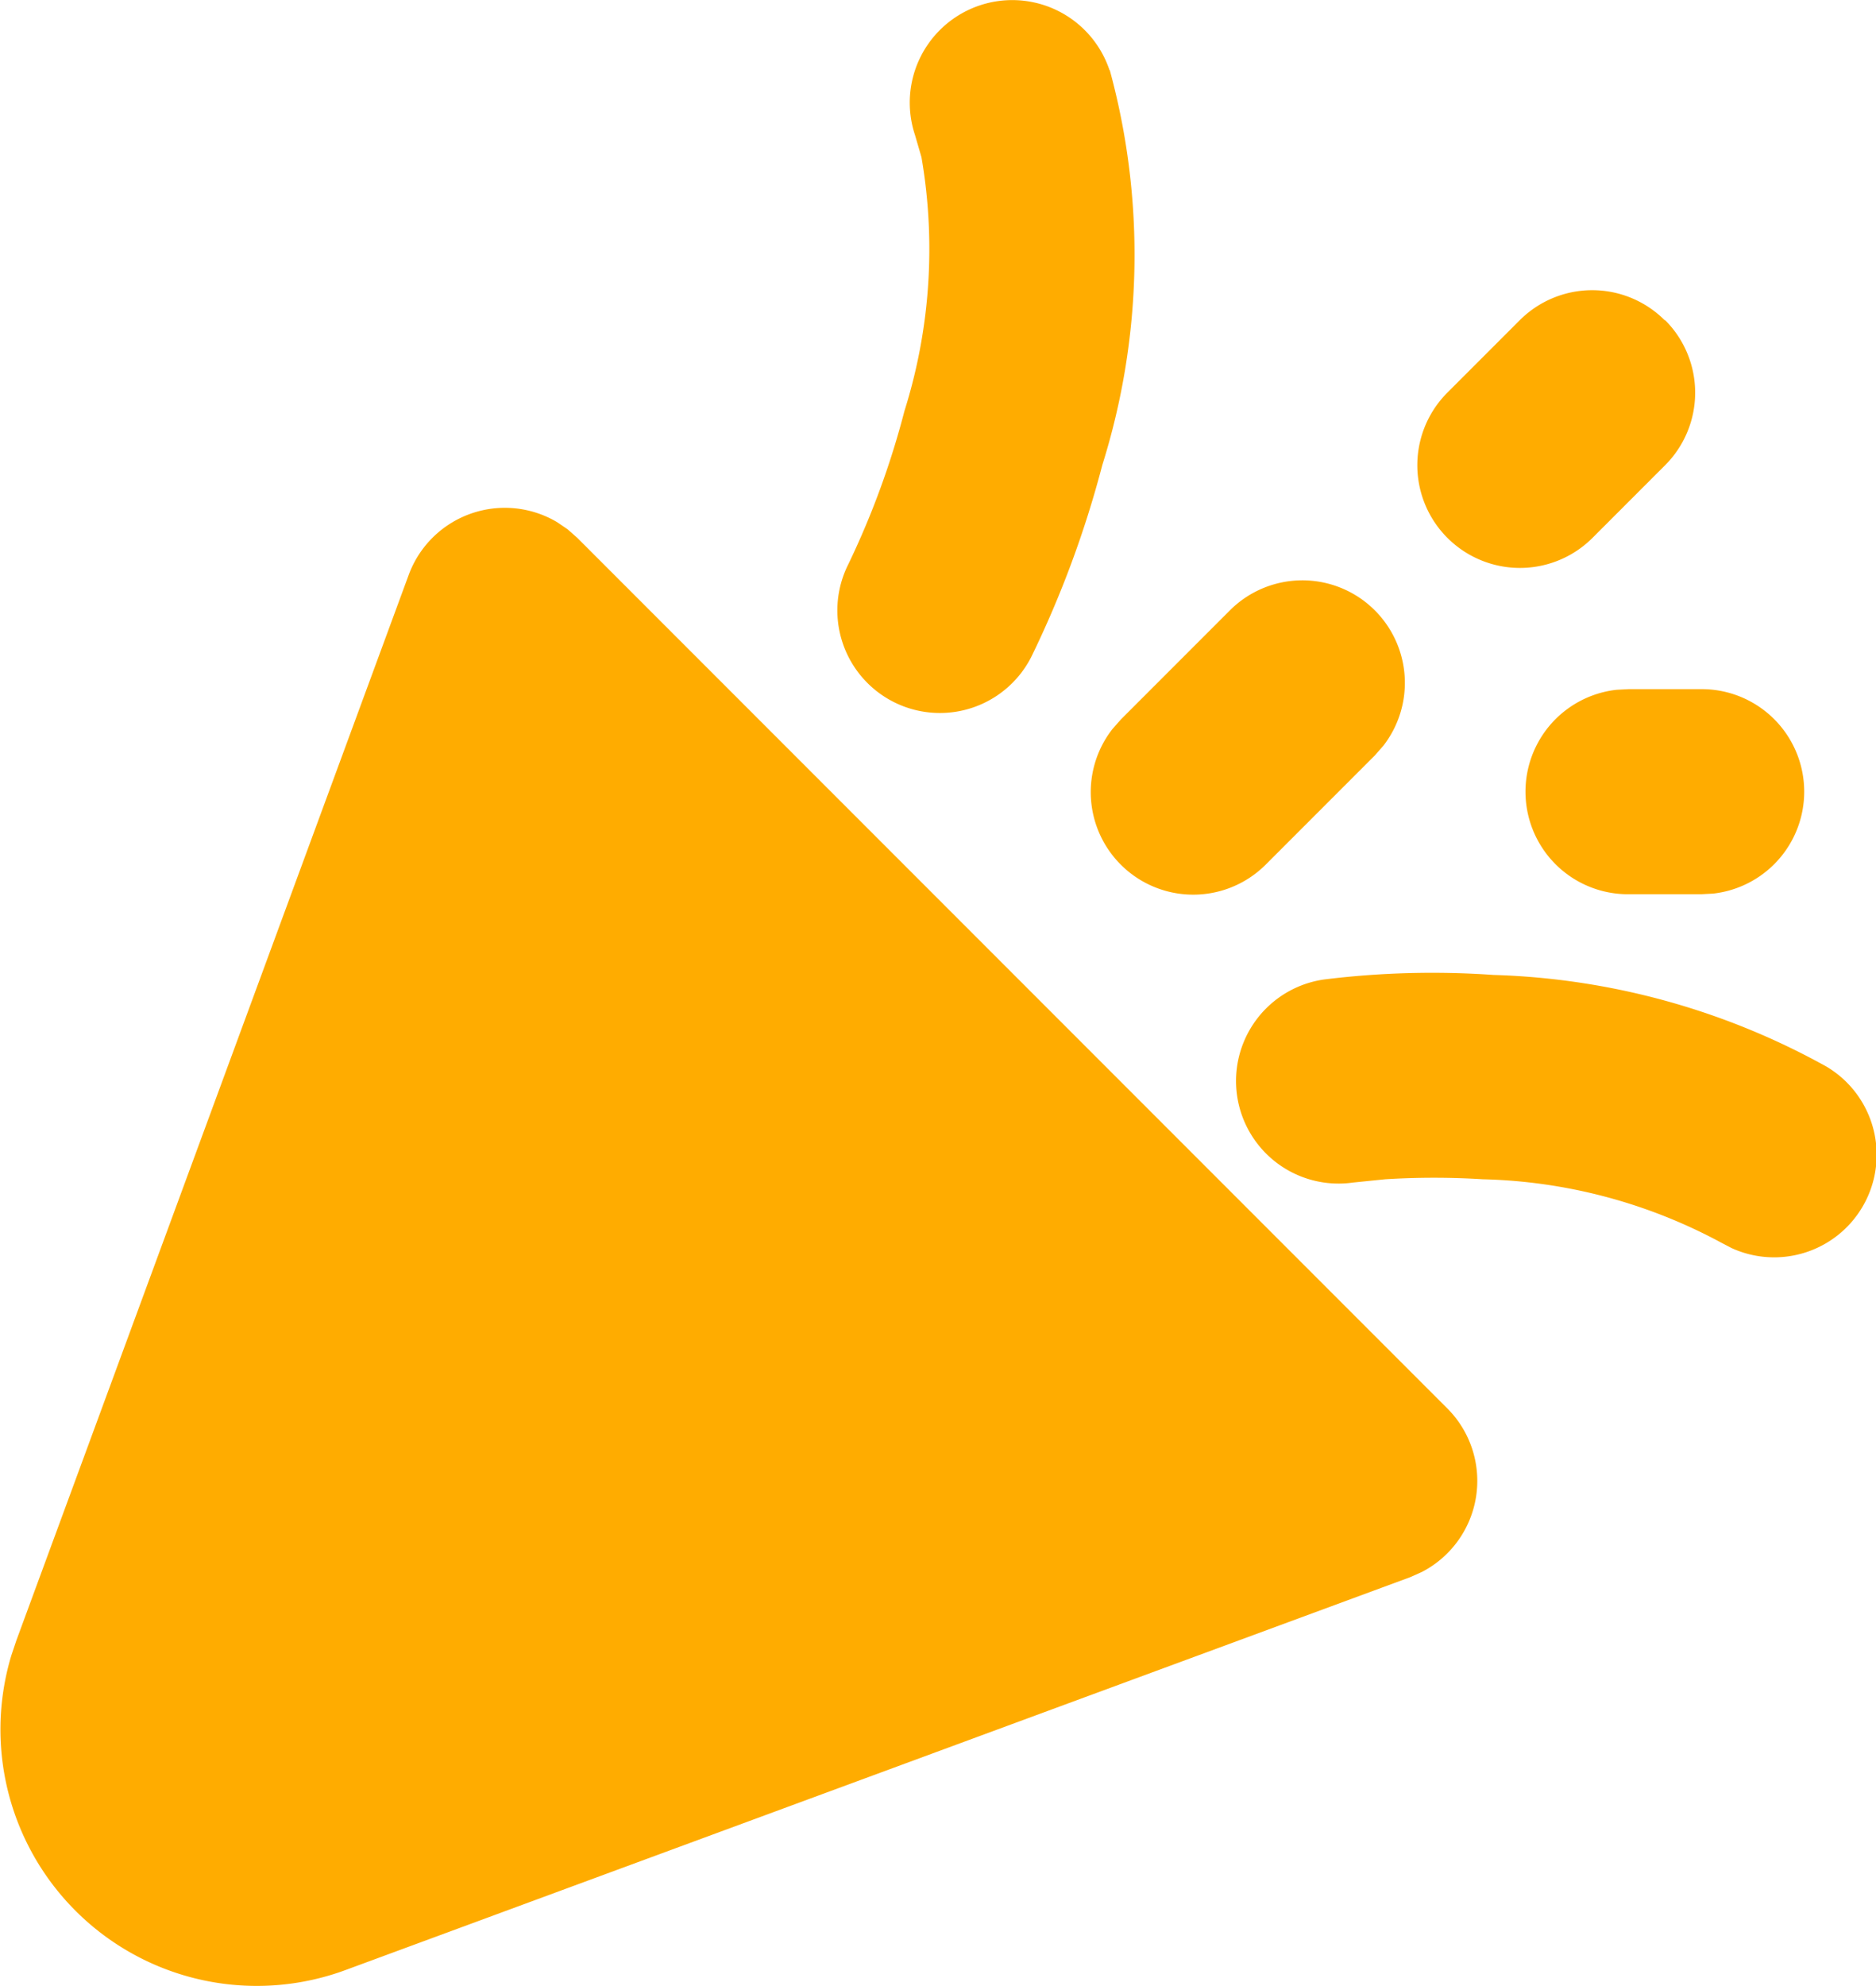 <svg xmlns="http://www.w3.org/2000/svg" width="14.864" height="15.726" viewBox="0 0 14.864 15.726">
  <path id="形状" d="M7.037,6.291l.077.068,6.893,6.893a.812.812,0,0,1-.2,1.295l-.094.042L5.277,17.7A2.031,2.031,0,0,1,2.63,15.208l.04-.119L5.778,6.653a.812.812,0,0,1,1.175-.419ZM14.373,9.82a5.782,5.782,0,0,1,2.637.725.812.812,0,0,1-.752,1.437l-.084-.044a4.182,4.182,0,0,0-1.886-.5,6.233,6.233,0,0,0-.772,0l-.256.026a.812.812,0,0,1-.229-1.608A6.975,6.975,0,0,1,14.373,9.82Zm1.645-2.263a.812.812,0,0,1,.095,1.619l-.095.005h-.574a.812.812,0,0,1-.095-1.619l.095-.005Zm-2.585-.624A.812.812,0,0,1,13.5,8.006l-.068.077-.862.862a.812.812,0,0,1-1.216-1.072l.068-.077.862-.862A.812.812,0,0,1,13.433,6.933Zm-2.1-4.278a5.553,5.553,0,0,1-.059,3.127,8.212,8.212,0,0,1-.56,1.514.812.812,0,0,1-1.454-.725,6.632,6.632,0,0,0,.446-1.216,4.271,4.271,0,0,0,.135-2.01L9.79,3.17a.812.812,0,1,1,1.541-.514Zm4.4,1.98a.812.812,0,0,1,0,1.149l-.574.574A.812.812,0,0,1,14.007,5.21l.574-.574A.812.812,0,0,1,15.73,4.636Z" transform="translate(-2.54 -2.1)" fill="#ffac00"/>
</svg>
